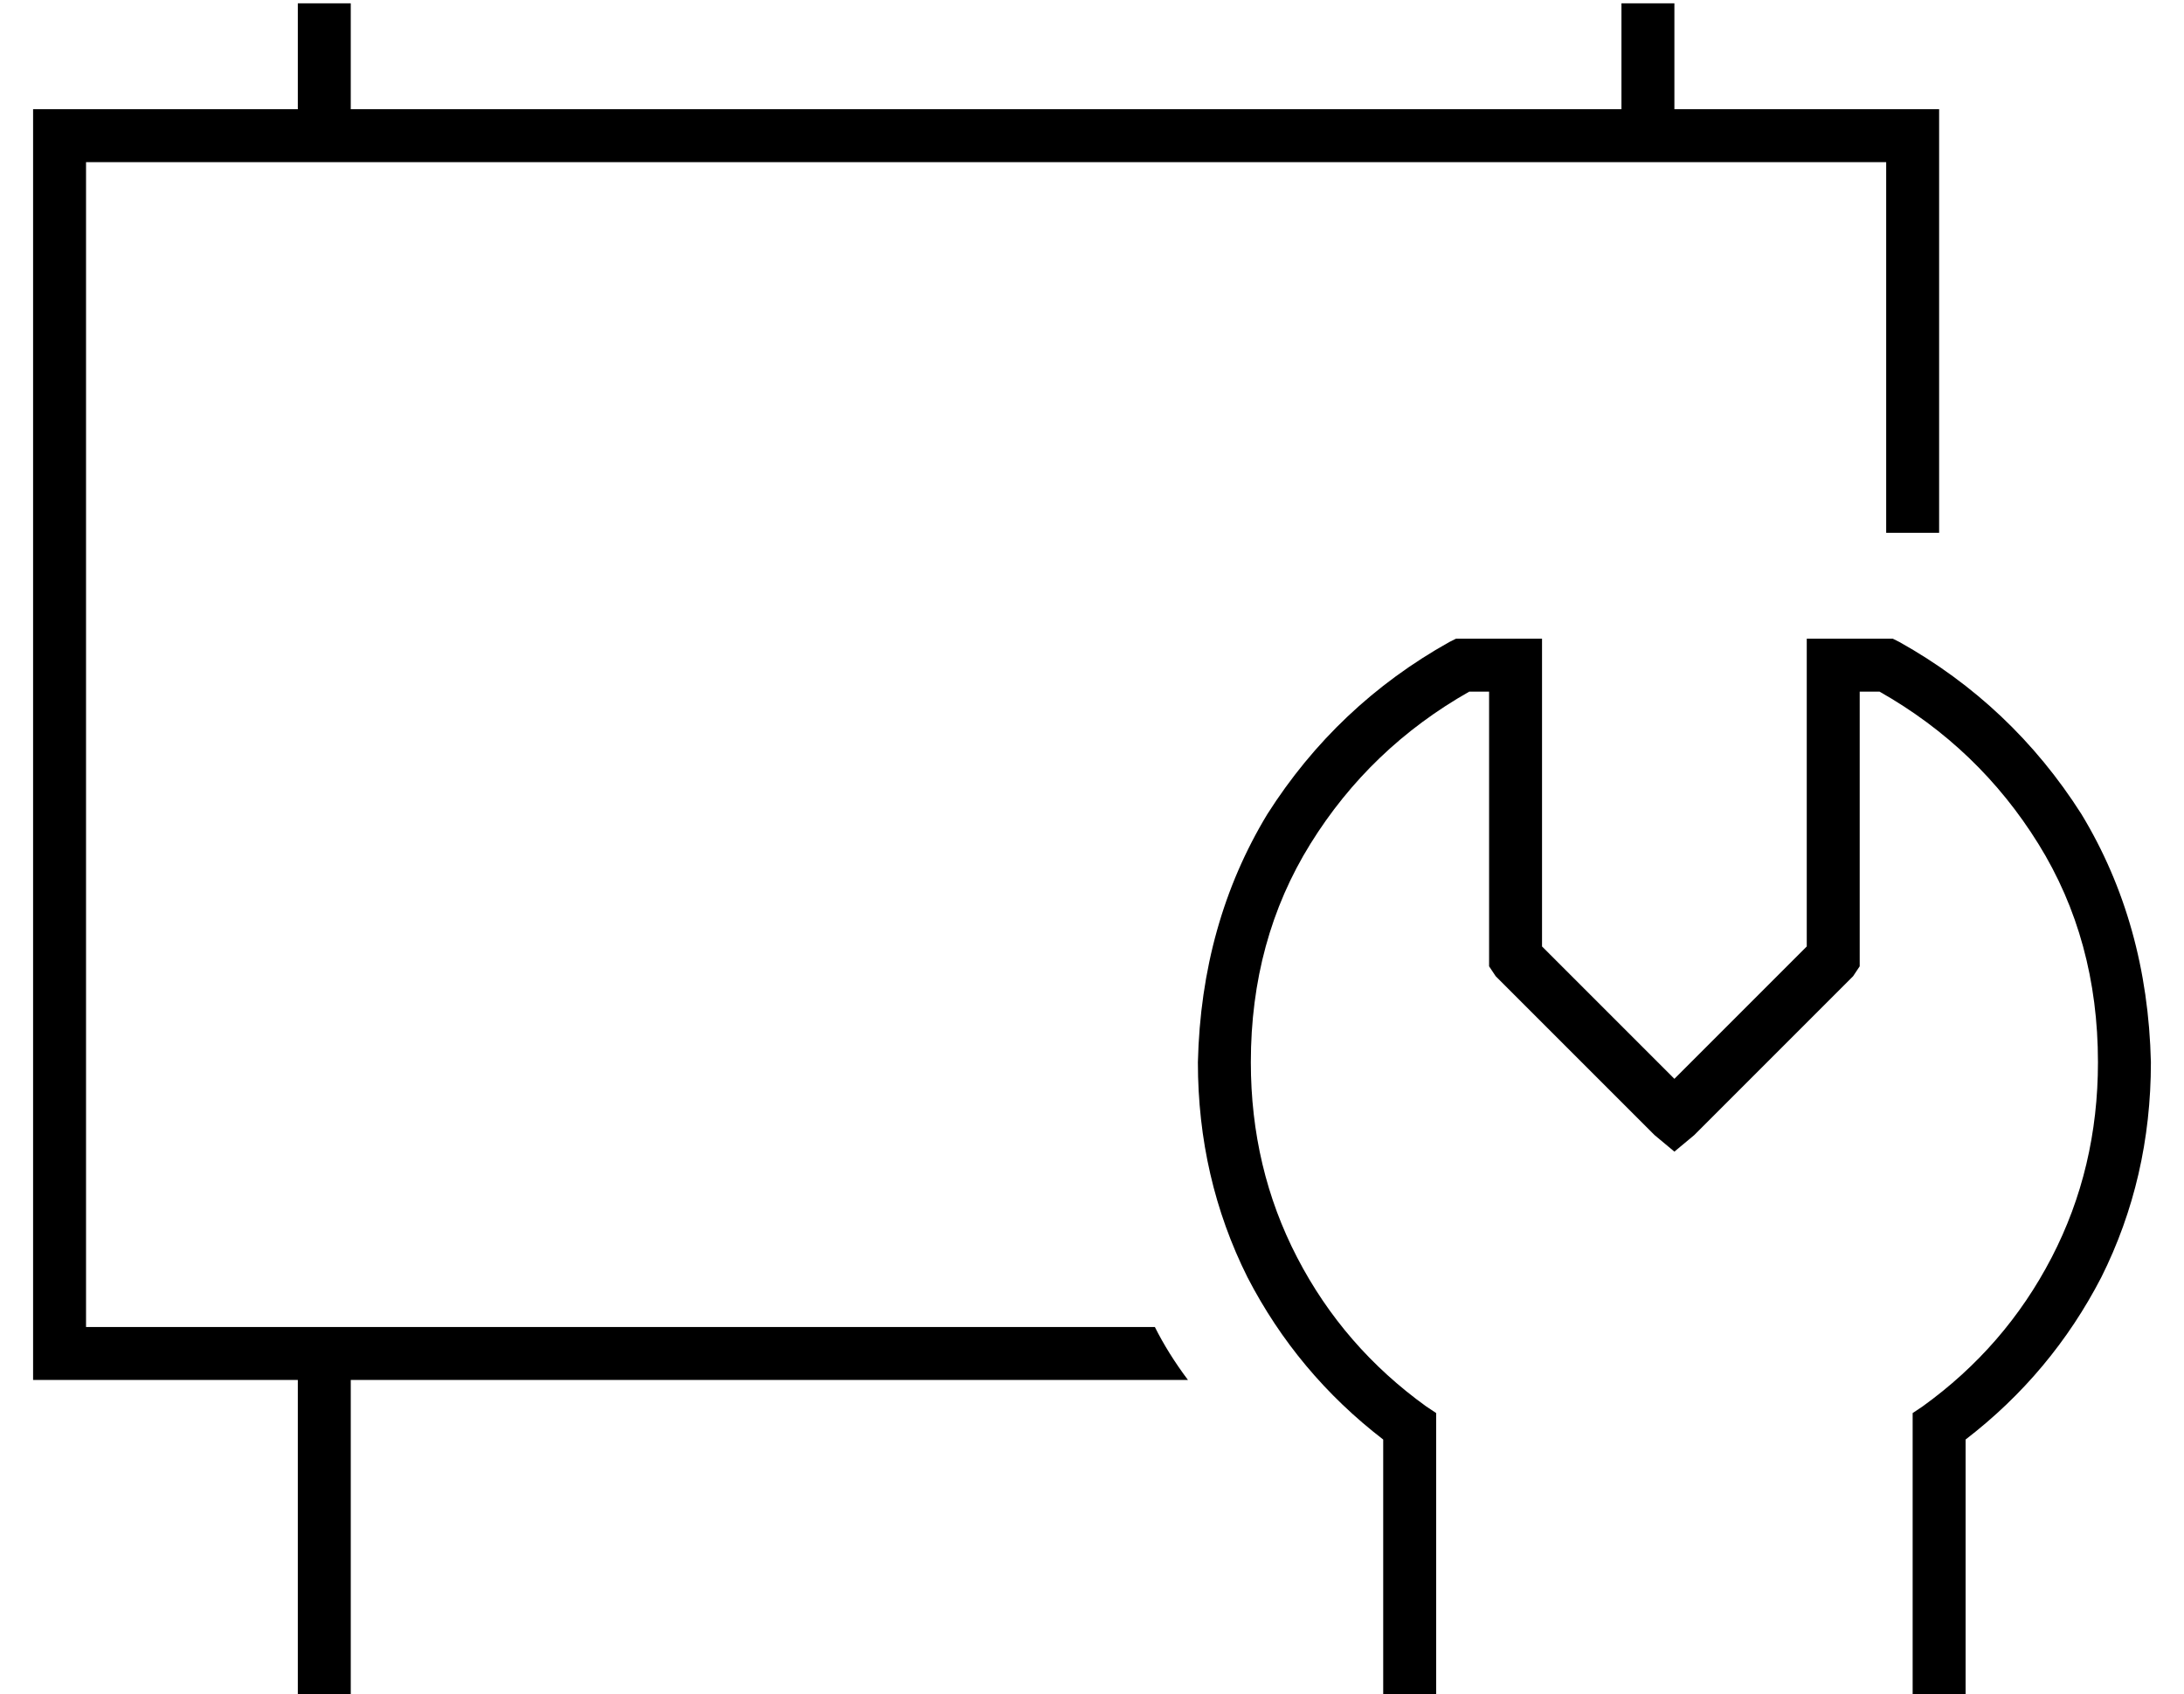 <?xml version="1.0" standalone="no"?>
<!DOCTYPE svg PUBLIC "-//W3C//DTD SVG 1.1//EN" "http://www.w3.org/Graphics/SVG/1.1/DTD/svg11.dtd" >
<svg xmlns="http://www.w3.org/2000/svg" xmlns:xlink="http://www.w3.org/1999/xlink" version="1.1" viewBox="-10 -40 660 512">
   <path fill="currentColor"
d="M80 -39v32v-32v32h-64h-16v16v0v352v0v16v0h16h64v96v0h16v0v-96v0h253v0q-6 -8 -10 -16h-323v0v-352v0h544v0v112v0h16v0v-112v0v-16v0h-16h-64v-32v0h-16v0v32v0h-384v0v-32v0h-16v0zM432 153h-2h2h-2l-2 1v0q-34 19 -55 52q-20 33 -21 75q0 35 15 65q15 29 41 49v70v0
v8v0h16v0v-8v0v-74v0v-4v0l-3 -2v0q-25 -18 -39 -45t-14 -59q0 -37 18 -66t48 -46h6v0v80v0v3v0l2 3v0l48 48v0l6 5v0l6 -5v0l48 -48v0l2 -3v0v-3v0v-80v0h6v0q30 17 48 46t18 66q0 32 -14 59t-39 45l-3 2v0v4v0v74v0v8v0h16v0v-8v0v-70v0q26 -20 41 -49q15 -30 15 -65
q-1 -42 -21 -75q-21 -33 -55 -52l-2 -1v0h-2h-24v8v0v85v0l-40 40v0l-40 -40v0v-85v0v-8v0h-8h-16z" />
</svg>

